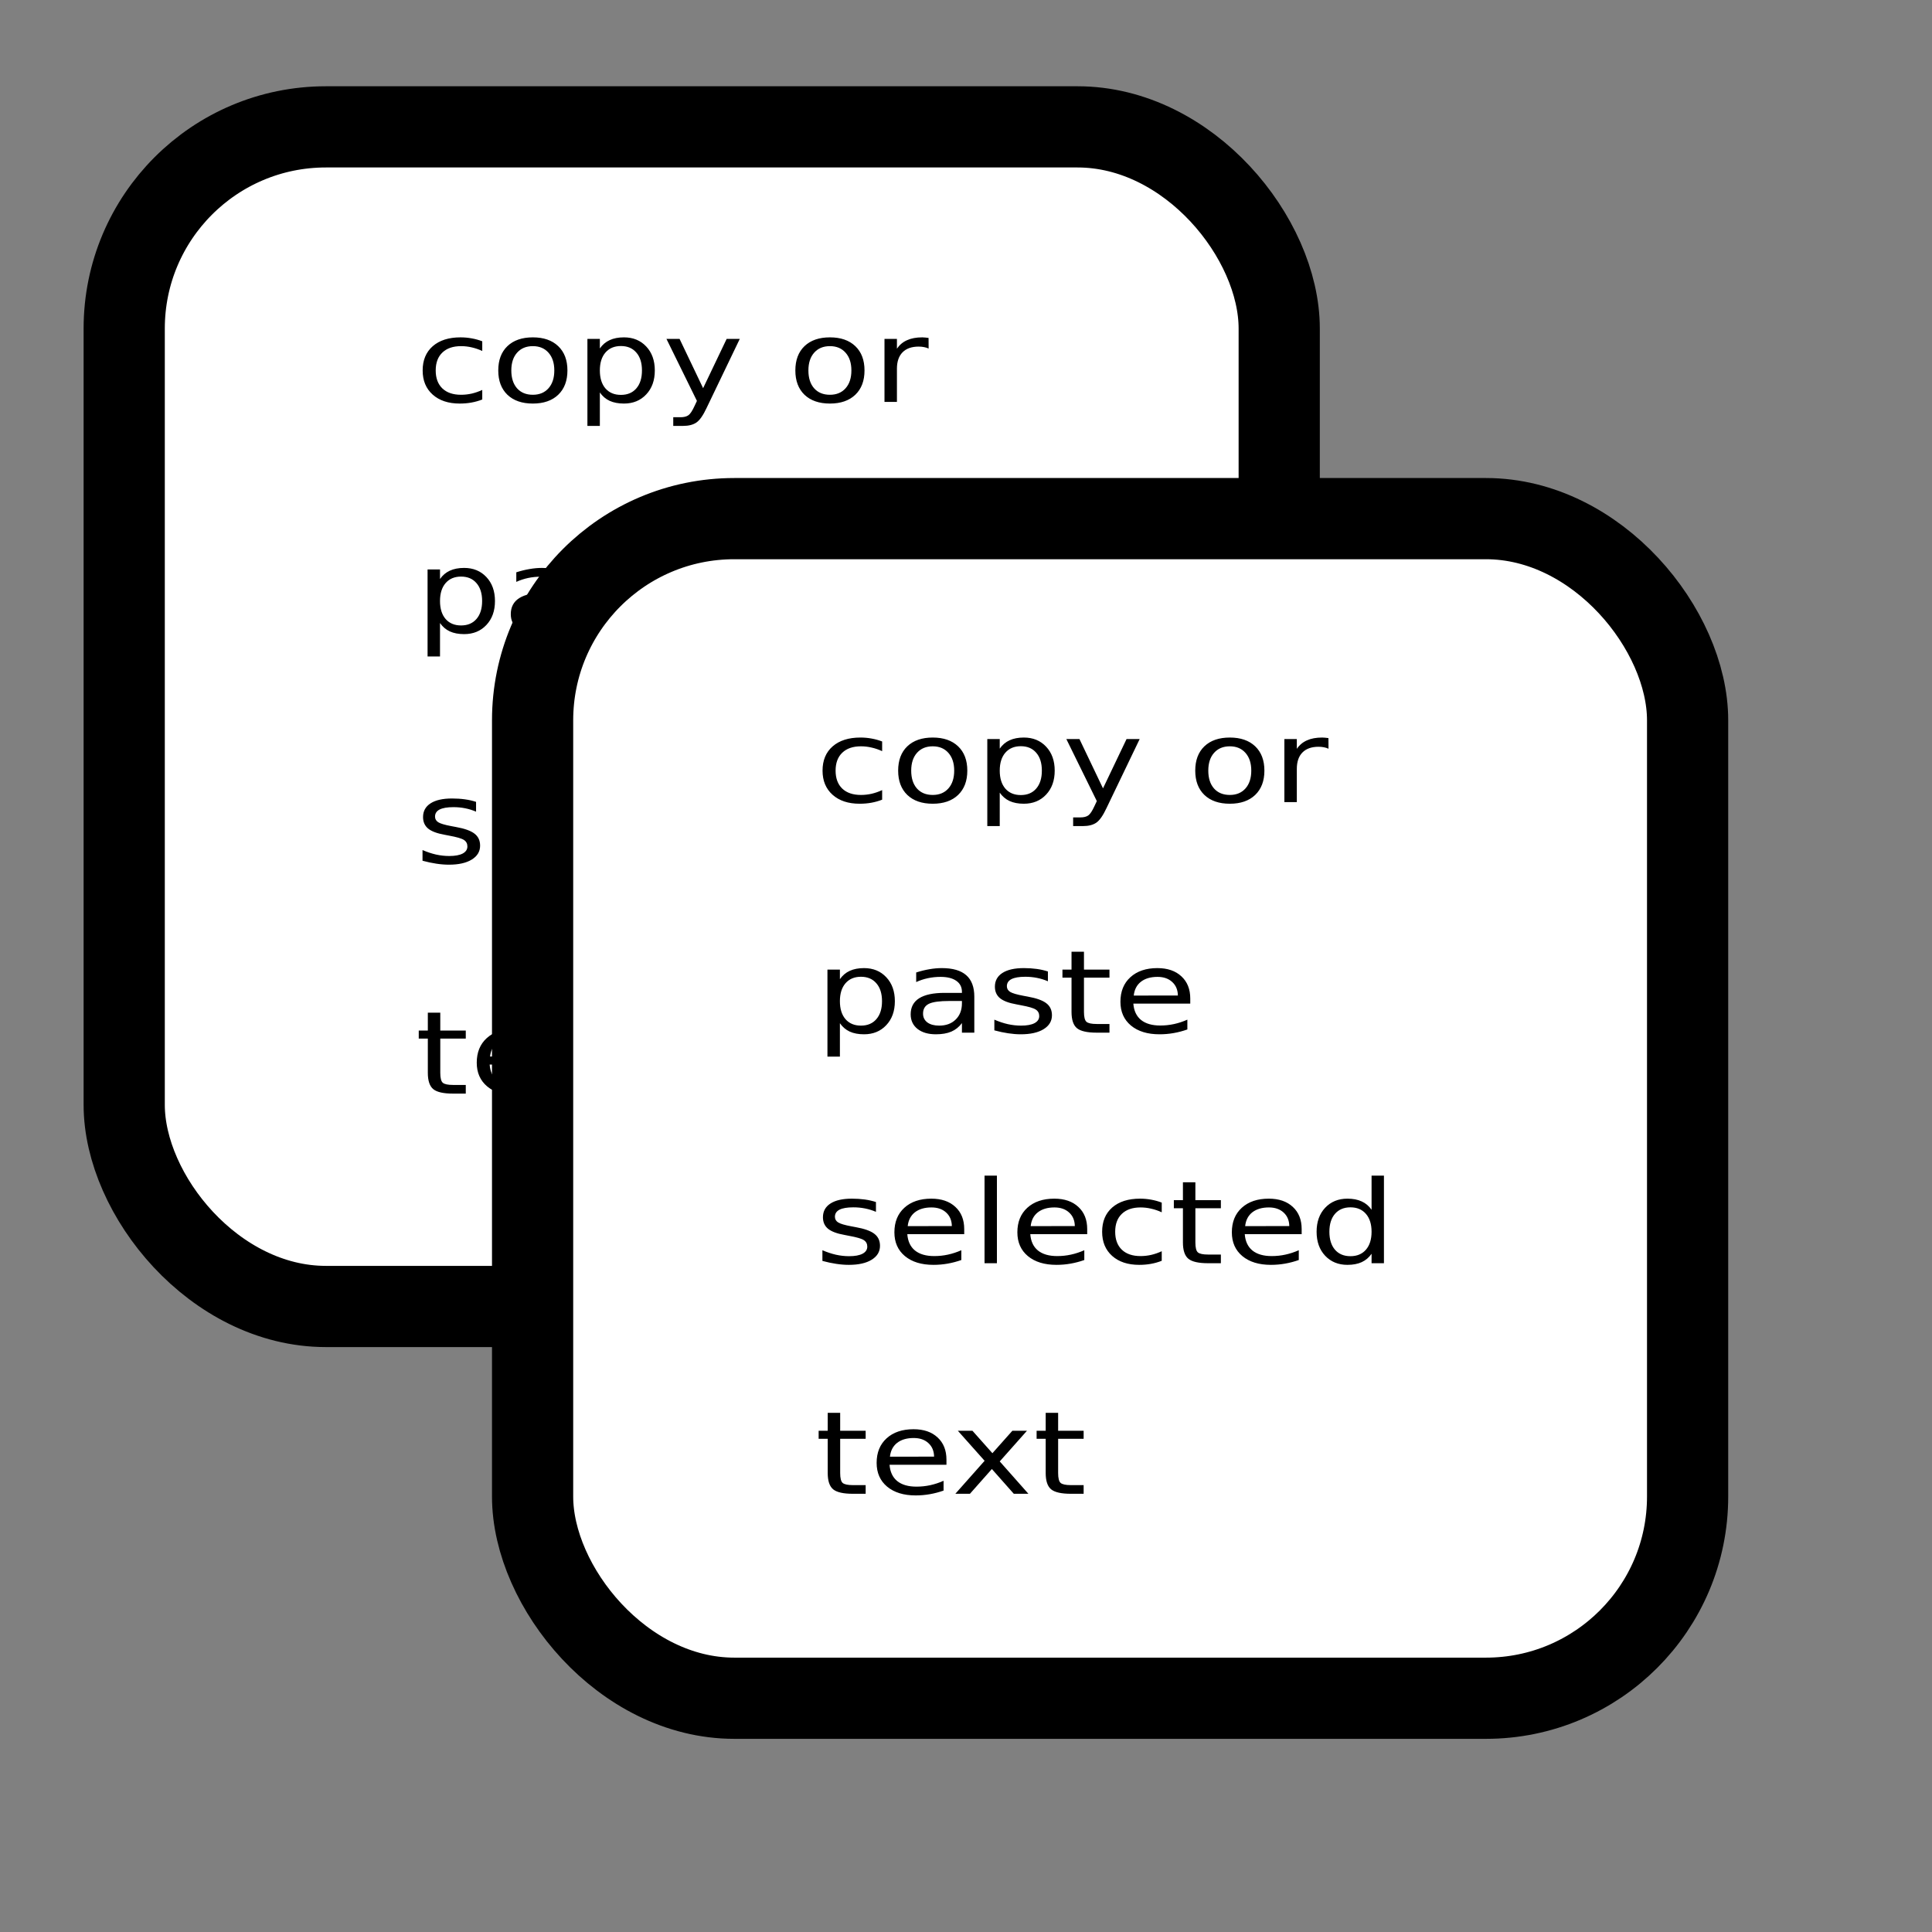 <?xml version="1.0" encoding="UTF-8" standalone="no"?>
<!-- Created with Inkscape (http://www.inkscape.org/) -->
<svg
   xmlns:dc="http://purl.org/dc/elements/1.1/"
   xmlns:cc="http://web.resource.org/cc/"
   xmlns:rdf="http://www.w3.org/1999/02/22-rdf-syntax-ns#"
   xmlns:svg="http://www.w3.org/2000/svg"
   xmlns="http://www.w3.org/2000/svg"
   xmlns:xlink="http://www.w3.org/1999/xlink"
   xmlns:sodipodi="http://inkscape.sourceforge.net/DTD/sodipodi-0.dtd"
   xmlns:inkscape="http://www.inkscape.org/namespaces/inkscape"
   id="svg1"
   sodipodi:version="0.32"
   inkscape:version="0.41"
   width="128pt"
   height="128pt"
   sodipodi:docbase="/home/francois/Rodent/scalable/stock"
   sodipodi:docname="stock_copy.svg">
  <rect width="100%" height="100%" fill="#808080" stroke="none"/>
  <defs
     id="defs3">
    <linearGradient
       id="linearGradient566">
      <stop
         style="stop-color:#ffff00;stop-opacity:1;"
         offset="0"
         id="stop567" />
      <stop
         style="stop-color:#ffd800;stop-opacity:1;"
         offset="0.438"
         id="stop854" />
      <stop
         style="stop-color:#ffb200;stop-opacity:1;"
         offset="1"
         id="stop568" />
    </linearGradient>
    <linearGradient
       id="linearGradient860">
      <stop
         style="stop-color:#ffffff;stop-opacity:1;"
         offset="0"
         id="stop861" />
      <stop
         style="stop-color:#ffea7d;stop-opacity:1;"
         offset="0.25"
         id="stop862" />
      <stop
         style="stop-color:#ffbf00;stop-opacity:1;"
         offset="1"
         id="stop863" />
    </linearGradient>
    <linearGradient
       xlink:href="#linearGradient566"
       id="linearGradient569"
       x1="0.488"
       y1="0.484"
       x2="0.962"
       y2="0.484"
       spreadMethod="reflect" />
    <linearGradient
       xlink:href="#linearGradient566"
       id="linearGradient589"
       x1="0.444"
       y1="0.047"
       x2="0.444"
       y2="0.578"
       spreadMethod="reflect" />
    <linearGradient
       id="linearGradient849">
      <stop
         style="stop-color:#ffc900;stop-opacity:1;"
         offset="0"
         id="stop850" />
      <stop
         style="stop-color:#5d5d5c;stop-opacity:1;"
         offset="1"
         id="stop851" />
    </linearGradient>
    <linearGradient
       id="linearGradient843">
      <stop
         style="stop-color:#ffffff;stop-opacity:1;"
         offset="0"
         id="stop844" />
      <stop
         style="stop-color:#5c5d5c;stop-opacity:1;"
         offset="1"
         id="stop845" />
    </linearGradient>
    <linearGradient
       id="linearGradient838">
      <stop
         style="stop-color:#ffd000;stop-opacity:1;"
         offset="0"
         id="stop839" />
      <stop
         style="stop-color:#5c5d5c;stop-opacity:1;"
         offset="1"
         id="stop840" />
    </linearGradient>
    <linearGradient
       xlink:href="#linearGradient838"
       id="linearGradient841"
       x1="0.353"
       y1="0.351"
       x2="0.48"
       y2="0.05" />
    <linearGradient
       xlink:href="#linearGradient843"
       id="linearGradient842"
       x1="0.802"
       y1="0.158"
       x2="0.438"
       y2="0.725" />
    <linearGradient
       xlink:href="#linearGradient849"
       id="linearGradient847"
       x1="0.534"
       y1="0.505"
       x2="0.332"
       y2="0.243" />
    <radialGradient
       xlink:href="#linearGradient566"
       id="radialGradient853"
       cx="0.325"
       cy="0.33"
       r="0.547"
       fx="0.322"
       fy="0.33" />
    <linearGradient
       xlink:href="#linearGradient828"
       id="linearGradient832" />
    <linearGradient
       xlink:href="#linearGradient828"
       id="linearGradient831"
       x1="40.683"
       y1="60.121"
       x2="39.968"
       y2="31.373"
       gradientTransform="matrix(1.542,0,0,0.561,4.04,6.787)"
       gradientUnits="userSpaceOnUse" />
    <linearGradient
       id="linearGradient828">
      <stop
         style="stop-color:#000;stop-opacity:1;"
         offset="0"
         id="stop829" />
      <stop
         style="stop-color:#fff;stop-opacity:1;"
         offset="1"
         id="stop830" />
    </linearGradient>
    <linearGradient
       y2="31.373"
       x2="39.968"
       y1="60.121"
       x1="40.683"
       gradientTransform="matrix(1.542,0,0,0.561,-158.718,0.791)"
       gradientUnits="userSpaceOnUse"
       id="linearGradient1407"
       xlink:href="#linearGradient828"
       inkscape:collect="always" />
  </defs>
  <sodipodi:namedview
     id="base"
     pagecolor="#ffffff"
     bordercolor="#666666"
     borderopacity="1.0"
     inkscape:pageopacity="0.0"
     inkscape:pageshadow="2"
     inkscape:zoom="2.9625000"
     inkscape:cx="80.000000"
     inkscape:cy="80.000000"
     inkscape:window-width="1242"
     inkscape:window-height="653"
     showgrid="true"
     snaptogrid="true"
     gridspacingx="1mm"
     gridspacingy="1mm"
     inkscape:window-x="15"
     inkscape:window-y="34"
     inkscape:current-layer="svg1" />
  <path
     style="fill:#000000;fill-opacity:0.4;fill-rule:evenodd;stroke:none;stroke-width:2.434;stroke-linecap:round"
     d="M 36.917,51.588 L 91.61,51.42"
     id="path1421" />
  <path
     style="fill:#000000;fill-opacity:0.4;fill-rule:evenodd;stroke:none;stroke-width:2.434;stroke-linecap:round"
     d="M 37.277,90.198 L 72.375,89.969"
     id="path1423" />
  <path
     style="fill:#000000;fill-opacity:0.4;fill-rule:evenodd;stroke:none;stroke-width:2.434;stroke-linecap:round"
     d="M 39.748,53.348 L 89.654,53.168"
     id="path1425" />
  <path
     style="fill:#000000;fill-opacity:0.4;fill-rule:evenodd;stroke:none;stroke-width:2.434;stroke-linecap:round"
     d="M 40.077,94.613 L 72.103,94.368"
     id="path1427" />
  <rect
     style="fill:#ffffff;fill-rule:evenodd;stroke:#000000;stroke-width:7.173"
     id="rect849"
     width="102.03"
     height="104.203"
     ry="17.816"
     x="10.972"
     y="11.207"
     rx="17.816" />
  <path
     style="font-size:10.977;font-style:normal;font-weight:normal;fill:#000000;fill-opacity:1;stroke:none;stroke-width:1pt;stroke-linecap:butt;stroke-linejoin:miter;stroke-opacity:1;font-family:Bitstream Vera Sans"
     d="M 42.601,30.149 L 42.601,31.005 C 42.292,30.862 41.981,30.756 41.668,30.686 C 41.359,30.613 41.046,30.577 40.729,30.577 C 40.02,30.577 39.469,30.766 39.077,31.144 C 38.685,31.518 38.489,32.046 38.489,32.725 C 38.489,33.405 38.685,33.933 39.077,34.311 C 39.469,34.686 40.02,34.873 40.729,34.873 C 41.046,34.873 41.359,34.838 41.668,34.769 C 41.981,34.696 42.292,34.588 42.601,34.446 L 42.601,35.291 C 42.296,35.41 41.979,35.5 41.65,35.559 C 41.325,35.619 40.979,35.649 40.61,35.649 C 39.608,35.649 38.812,35.385 38.221,34.858 C 37.631,34.331 37.336,33.62 37.336,32.725 C 37.336,31.817 37.633,31.102 38.227,30.582 C 38.825,30.062 39.643,29.801 40.682,29.801 C 41.018,29.801 41.347,29.831 41.668,29.891 C 41.989,29.947 42.3,30.033 42.601,30.149 M 47.07,30.577 C 46.484,30.577 46.02,30.769 45.679,31.154 C 45.339,31.535 45.168,32.059 45.168,32.725 C 45.168,33.391 45.337,33.917 45.673,34.301 C 46.014,34.683 46.48,34.873 47.07,34.873 C 47.652,34.873 48.114,34.681 48.455,34.296 C 48.795,33.912 48.966,33.388 48.966,32.725 C 48.966,32.065 48.795,31.543 48.455,31.159 C 48.114,30.771 47.652,30.577 47.07,30.577 M 47.07,29.801 C 48.021,29.801 48.768,30.06 49.31,30.577 C 49.853,31.094 50.125,31.81 50.125,32.725 C 50.125,33.637 49.853,34.353 49.31,34.873 C 48.768,35.39 48.021,35.649 47.07,35.649 C 46.115,35.649 45.366,35.39 44.824,34.873 C 44.285,34.353 44.015,33.637 44.015,32.725 C 44.015,31.81 44.285,31.094 44.824,30.577 C 45.366,30.06 46.115,29.801 47.07,29.801 M 52.989,34.669 L 52.989,37.623 L 51.89,37.623 L 51.89,29.936 L 52.989,29.936 L 52.989,30.781 C 53.219,30.449 53.508,30.204 53.857,30.045 C 54.209,29.883 54.629,29.801 55.117,29.801 C 55.925,29.801 56.58,30.07 57.084,30.607 C 57.591,31.144 57.844,31.85 57.844,32.725 C 57.844,33.6 57.591,34.306 57.084,34.843 C 56.58,35.38 55.925,35.649 55.117,35.649 C 54.629,35.649 54.209,35.569 53.857,35.41 C 53.508,35.248 53.219,35.001 52.989,34.669 M 56.709,32.725 C 56.709,32.052 56.543,31.525 56.21,31.144 C 55.881,30.759 55.428,30.567 54.849,30.567 C 54.271,30.567 53.815,30.759 53.482,31.144 C 53.153,31.525 52.989,32.052 52.989,32.725 C 52.989,33.398 53.153,33.927 53.482,34.311 C 53.815,34.693 54.271,34.883 54.849,34.883 C 55.428,34.883 55.881,34.693 56.21,34.311 C 56.543,33.927 56.709,33.398 56.709,32.725 M 62.426,36.022 C 62.117,36.685 61.816,37.117 61.523,37.32 C 61.23,37.522 60.837,37.623 60.346,37.623 L 59.473,37.623 L 59.473,36.857 L 60.114,36.857 C 60.416,36.857 60.649,36.798 60.816,36.678 C 60.982,36.559 61.166,36.277 61.368,35.833 L 61.564,35.415 L 58.872,29.936 L 60.031,29.936 L 62.111,34.291 L 64.191,29.936 L 65.35,29.936 L 62.426,36.022 M 73.313,30.577 C 72.727,30.577 72.263,30.769 71.923,31.154 C 71.582,31.535 71.412,32.059 71.412,32.725 C 71.412,33.391 71.58,33.917 71.917,34.301 C 72.258,34.683 72.723,34.873 73.313,34.873 C 73.896,34.873 74.357,34.681 74.698,34.296 C 75.039,33.912 75.209,33.388 75.209,32.725 C 75.209,32.065 75.039,31.543 74.698,31.159 C 74.357,30.771 73.896,30.577 73.313,30.577 M 73.313,29.801 C 74.264,29.801 75.011,30.06 75.554,30.577 C 76.097,31.094 76.368,31.81 76.368,32.725 C 76.368,33.637 76.097,34.353 75.554,34.873 C 75.011,35.39 74.264,35.649 73.313,35.649 C 72.359,35.649 71.61,35.39 71.067,34.873 C 70.528,34.353 70.259,33.637 70.259,32.725 C 70.259,31.81 70.528,31.094 71.067,30.577 C 71.61,30.06 72.359,29.801 73.313,29.801 M 82.031,30.791 C 81.909,30.731 81.774,30.688 81.627,30.662 C 81.485,30.632 81.326,30.617 81.152,30.617 C 80.534,30.617 80.058,30.786 79.726,31.124 C 79.397,31.459 79.232,31.941 79.232,32.571 L 79.232,35.505 L 78.133,35.505 L 78.133,29.936 L 79.232,29.936 L 79.232,30.801 C 79.462,30.463 79.761,30.212 80.13,30.05 C 80.498,29.884 80.946,29.801 81.473,29.801 C 81.548,29.801 81.631,29.806 81.722,29.816 C 81.814,29.823 81.915,29.834 82.026,29.851 L 82.031,30.791 M 38.869,55.036 L 38.869,57.99 L 37.77,57.99 L 37.77,50.303 L 38.869,50.303 L 38.869,51.148 C 39.099,50.817 39.388,50.571 39.737,50.412 C 40.089,50.25 40.509,50.168 40.996,50.168 C 41.805,50.168 42.46,50.437 42.964,50.974 C 43.471,51.511 43.724,52.217 43.724,53.092 C 43.724,53.967 43.471,54.673 42.964,55.21 C 42.46,55.748 41.805,56.016 40.996,56.016 C 40.509,56.016 40.089,55.936 39.737,55.777 C 39.388,55.615 39.099,55.368 38.869,55.036 M 42.589,53.092 C 42.589,52.419 42.423,51.892 42.09,51.511 C 41.761,51.126 41.307,50.934 40.729,50.934 C 40.151,50.934 39.695,51.126 39.362,51.511 C 39.033,51.892 38.869,52.419 38.869,53.092 C 38.869,53.765 39.033,54.294 39.362,54.678 C 39.695,55.06 40.151,55.25 40.729,55.25 C 41.307,55.25 41.761,55.06 42.09,54.678 C 42.423,54.294 42.589,53.765 42.589,53.092 M 48.562,53.072 C 47.678,53.072 47.066,53.157 46.725,53.326 C 46.385,53.495 46.214,53.783 46.214,54.191 C 46.214,54.516 46.341,54.775 46.595,54.967 C 46.852,55.156 47.201,55.25 47.641,55.25 C 48.247,55.25 48.732,55.071 49.096,54.713 C 49.465,54.352 49.649,53.873 49.649,53.276 L 49.649,53.072 L 48.562,53.072 M 50.743,52.694 L 50.743,55.872 L 49.649,55.872 L 49.649,55.027 C 49.4,55.365 49.089,55.615 48.716,55.777 C 48.344,55.936 47.888,56.016 47.349,56.016 C 46.668,56.016 46.125,55.857 45.721,55.539 C 45.321,55.217 45.121,54.788 45.121,54.251 C 45.121,53.624 45.37,53.152 45.87,52.834 C 46.373,52.515 47.122,52.356 48.116,52.356 L 49.649,52.356 L 49.649,52.267 C 49.649,51.846 49.483,51.521 49.15,51.292 C 48.821,51.06 48.358,50.944 47.759,50.944 C 47.379,50.944 47.009,50.982 46.648,51.058 C 46.288,51.135 45.941,51.249 45.608,51.402 L 45.608,50.556 C 46.008,50.427 46.396,50.331 46.773,50.268 C 47.149,50.202 47.516,50.168 47.872,50.168 C 48.835,50.168 49.554,50.377 50.03,50.795 C 50.505,51.213 50.743,51.846 50.743,52.694 M 57.244,50.467 L 57.244,51.332 C 56.935,51.199 56.614,51.1 56.281,51.034 C 55.949,50.967 55.604,50.934 55.247,50.934 C 54.705,50.934 54.296,51.004 54.023,51.143 C 53.754,51.282 53.619,51.491 53.619,51.77 C 53.619,51.982 53.716,52.149 53.91,52.272 C 54.104,52.391 54.495,52.505 55.081,52.615 L 55.455,52.684 C 56.232,52.824 56.783,53.021 57.107,53.276 C 57.436,53.528 57.601,53.881 57.601,54.335 C 57.601,54.852 57.355,55.262 56.864,55.564 C 56.376,55.865 55.705,56.016 54.849,56.016 C 54.493,56.016 54.12,55.986 53.732,55.927 C 53.348,55.87 52.941,55.784 52.514,55.668 L 52.514,54.723 C 52.918,54.899 53.316,55.031 53.708,55.121 C 54.1,55.207 54.489,55.25 54.873,55.25 C 55.388,55.25 55.784,55.177 56.061,55.031 C 56.339,54.882 56.477,54.673 56.477,54.405 C 56.477,54.156 56.376,53.966 56.174,53.833 C 55.976,53.701 55.538,53.573 54.861,53.45 L 54.481,53.376 C 53.803,53.256 53.314,53.074 53.013,52.829 C 52.712,52.58 52.561,52.24 52.561,51.809 C 52.561,51.286 52.783,50.881 53.227,50.596 C 53.67,50.311 54.3,50.168 55.117,50.168 C 55.521,50.168 55.901,50.193 56.258,50.243 C 56.614,50.293 56.943,50.367 57.244,50.467 M 60.429,48.721 L 60.429,50.303 L 62.682,50.303 L 62.682,51.014 L 60.429,51.014 L 60.429,54.037 C 60.429,54.491 60.503,54.783 60.649,54.912 C 60.8,55.041 61.103,55.106 61.559,55.106 L 62.682,55.106 L 62.682,55.872 L 61.559,55.872 C 60.715,55.872 60.132,55.741 59.811,55.479 C 59.49,55.214 59.33,54.733 59.33,54.037 L 59.33,51.014 L 58.528,51.014 L 58.528,50.303 L 59.33,50.303 L 59.33,48.721 L 60.429,48.721 M 69.819,52.859 L 69.819,53.306 L 64.791,53.306 C 64.839,53.936 65.065,54.417 65.469,54.748 C 65.877,55.076 66.444,55.24 67.169,55.24 C 67.588,55.24 67.995,55.197 68.387,55.111 C 68.783,55.025 69.175,54.896 69.563,54.723 L 69.563,55.588 C 69.171,55.728 68.769,55.834 68.357,55.907 C 67.945,55.98 67.527,56.016 67.103,56.016 C 66.041,56.016 65.199,55.757 64.577,55.24 C 63.959,54.723 63.65,54.024 63.65,53.142 C 63.65,52.23 63.944,51.508 64.53,50.974 C 65.12,50.437 65.915,50.168 66.913,50.168 C 67.808,50.168 68.516,50.41 69.035,50.894 C 69.558,51.375 69.819,52.03 69.819,52.859 M 68.726,52.59 C 68.718,52.089 68.549,51.69 68.22,51.392 C 67.896,51.093 67.464,50.944 66.925,50.944 C 66.315,50.944 65.825,51.088 65.457,51.377 C 65.093,51.665 64.883,52.071 64.827,52.595 L 68.726,52.59 M 42.054,70.834 L 42.054,71.699 C 41.745,71.567 41.424,71.467 41.092,71.401 C 40.759,71.334 40.414,71.301 40.058,71.301 C 39.515,71.301 39.107,71.371 38.833,71.51 C 38.564,71.649 38.429,71.858 38.429,72.137 C 38.429,72.349 38.526,72.516 38.72,72.639 C 38.915,72.758 39.305,72.873 39.891,72.982 L 40.266,73.052 C 41.042,73.191 41.593,73.388 41.918,73.643 C 42.246,73.895 42.411,74.248 42.411,74.702 C 42.411,75.22 42.165,75.629 41.674,75.931 C 41.187,76.232 40.515,76.383 39.659,76.383 C 39.303,76.383 38.93,76.353 38.542,76.294 C 38.158,76.237 37.752,76.151 37.324,76.035 L 37.324,75.09 C 37.728,75.266 38.126,75.399 38.518,75.488 C 38.911,75.574 39.299,75.617 39.683,75.617 C 40.198,75.617 40.594,75.544 40.872,75.399 C 41.149,75.249 41.288,75.041 41.288,74.772 C 41.288,74.523 41.187,74.333 40.985,74.2 C 40.786,74.068 40.349,73.94 39.671,73.817 L 39.291,73.743 C 38.613,73.623 38.124,73.441 37.823,73.196 C 37.522,72.947 37.371,72.607 37.371,72.176 C 37.371,71.653 37.593,71.248 38.037,70.963 C 38.481,70.678 39.111,70.536 39.927,70.536 C 40.331,70.536 40.711,70.56 41.068,70.61 C 41.424,70.66 41.753,70.734 42.054,70.834 M 49.851,73.226 L 49.851,73.673 L 44.824,73.673 C 44.871,74.303 45.097,74.784 45.501,75.115 C 45.909,75.443 46.476,75.607 47.201,75.607 C 47.621,75.607 48.027,75.564 48.419,75.478 C 48.815,75.392 49.207,75.263 49.596,75.09 L 49.596,75.956 C 49.203,76.095 48.801,76.201 48.389,76.274 C 47.977,76.347 47.559,76.383 47.135,76.383 C 46.074,76.383 45.232,76.125 44.61,75.607 C 43.992,75.09 43.683,74.391 43.683,73.509 C 43.683,72.597 43.976,71.875 44.562,71.341 C 45.152,70.804 45.947,70.536 46.945,70.536 C 47.841,70.536 48.548,70.778 49.067,71.262 C 49.59,71.742 49.851,72.397 49.851,73.226 M 48.758,72.957 C 48.75,72.457 48.581,72.057 48.253,71.759 C 47.928,71.46 47.496,71.311 46.957,71.311 C 46.347,71.311 45.858,71.455 45.489,71.744 C 45.125,72.032 44.915,72.438 44.859,72.962 L 48.758,72.957 M 51.646,68.502 L 52.739,68.502 L 52.739,76.239 L 51.646,76.239 L 51.646,68.502 M 60.715,73.226 L 60.715,73.673 L 55.687,73.673 C 55.735,74.303 55.96,74.784 56.365,75.115 C 56.773,75.443 57.339,75.607 58.064,75.607 C 58.484,75.607 58.89,75.564 59.282,75.478 C 59.679,75.392 60.071,75.263 60.459,75.09 L 60.459,75.956 C 60.067,76.095 59.665,76.201 59.253,76.274 C 58.841,76.347 58.423,76.383 57.999,76.383 C 56.937,76.383 56.095,76.125 55.473,75.607 C 54.855,75.09 54.546,74.391 54.546,73.509 C 54.546,72.597 54.839,71.875 55.426,71.341 C 56.016,70.804 56.81,70.536 57.809,70.536 C 58.704,70.536 59.411,70.778 59.93,71.262 C 60.453,71.742 60.715,72.397 60.715,73.226 M 59.621,72.957 C 59.613,72.457 59.445,72.057 59.116,71.759 C 58.791,71.46 58.359,71.311 57.821,71.311 C 57.21,71.311 56.721,71.455 56.353,71.744 C 55.988,72.032 55.778,72.438 55.723,72.962 L 59.621,72.957 M 67.299,70.884 L 67.299,71.739 C 66.99,71.596 66.679,71.49 66.366,71.421 C 66.057,71.348 65.744,71.311 65.427,71.311 C 64.718,71.311 64.167,71.5 63.775,71.878 C 63.383,72.253 63.187,72.78 63.187,73.459 C 63.187,74.139 63.383,74.668 63.775,75.046 C 64.167,75.42 64.718,75.607 65.427,75.607 C 65.744,75.607 66.057,75.573 66.366,75.503 C 66.679,75.43 66.99,75.322 67.299,75.18 L 67.299,76.025 C 66.994,76.144 66.677,76.234 66.348,76.294 C 66.024,76.353 65.677,76.383 65.308,76.383 C 64.306,76.383 63.51,76.12 62.919,75.593 C 62.329,75.065 62.034,74.354 62.034,73.459 C 62.034,72.551 62.331,71.837 62.925,71.316 C 63.524,70.796 64.342,70.536 65.38,70.536 C 65.717,70.536 66.045,70.565 66.366,70.625 C 66.687,70.681 66.998,70.768 67.299,70.884 M 70.271,69.089 L 70.271,70.67 L 72.523,70.67 L 72.523,71.381 L 70.271,71.381 L 70.271,74.404 C 70.271,74.858 70.344,75.15 70.491,75.279 C 70.641,75.409 70.944,75.473 71.4,75.473 L 72.523,75.473 L 72.523,76.239 L 71.4,76.239 C 70.556,76.239 69.974,76.108 69.653,75.846 C 69.332,75.581 69.171,75.1 69.171,74.404 L 69.171,71.381 L 68.369,71.381 L 68.369,70.67 L 69.171,70.67 L 69.171,69.089 L 70.271,69.089 M 79.66,73.226 L 79.66,73.673 L 74.633,73.673 C 74.68,74.303 74.906,74.784 75.31,75.115 C 75.718,75.443 76.285,75.607 77.01,75.607 C 77.43,75.607 77.836,75.564 78.228,75.478 C 78.624,75.392 79.016,75.263 79.405,75.09 L 79.405,75.956 C 79.013,76.095 78.61,76.201 78.198,76.274 C 77.786,76.347 77.368,76.383 76.944,76.383 C 75.883,76.383 75.041,76.125 74.419,75.607 C 73.801,75.09 73.492,74.391 73.492,73.509 C 73.492,72.597 73.785,71.875 74.371,71.341 C 74.962,70.804 75.756,70.536 76.754,70.536 C 77.65,70.536 78.357,70.778 78.876,71.262 C 79.399,71.742 79.66,72.397 79.66,73.226 M 78.567,72.957 C 78.559,72.457 78.391,72.057 78.062,71.759 C 77.737,71.46 77.305,71.311 76.766,71.311 C 76.156,71.311 75.667,71.455 75.298,71.744 C 74.934,72.032 74.724,72.438 74.668,72.962 L 78.567,72.957 M 85.835,71.515 L 85.835,68.502 L 86.928,68.502 L 86.928,76.239 L 85.835,76.239 L 85.835,75.404 C 85.605,75.735 85.314,75.982 84.961,76.144 C 84.613,76.304 84.193,76.383 83.701,76.383 C 82.897,76.383 82.241,76.115 81.734,75.578 C 81.231,75.041 80.98,74.335 80.98,73.459 C 80.98,72.584 81.231,71.878 81.734,71.341 C 82.241,70.804 82.897,70.536 83.701,70.536 C 84.193,70.536 84.613,70.617 84.961,70.779 C 85.314,70.938 85.605,71.184 85.835,71.515 M 82.109,73.459 C 82.109,74.132 82.273,74.661 82.602,75.046 C 82.935,75.427 83.39,75.617 83.969,75.617 C 84.547,75.617 85.003,75.427 85.336,75.046 C 85.668,74.661 85.835,74.132 85.835,73.459 C 85.835,72.786 85.668,72.259 85.336,71.878 C 85.003,71.494 84.547,71.301 83.969,71.301 C 83.39,71.301 82.935,71.494 82.602,71.878 C 82.273,72.259 82.109,72.786 82.109,73.459 M 38.893,89.456 L 38.893,91.037 L 41.145,91.037 L 41.145,91.748 L 38.893,91.748 L 38.893,94.771 C 38.893,95.225 38.966,95.517 39.113,95.646 C 39.263,95.776 39.566,95.84 40.022,95.84 L 41.145,95.84 L 41.145,96.606 L 40.022,96.606 C 39.178,96.606 38.596,96.475 38.275,96.213 C 37.954,95.948 37.793,95.467 37.793,94.771 L 37.793,91.748 L 36.991,91.748 L 36.991,91.037 L 37.793,91.037 L 37.793,89.456 L 38.893,89.456 M 48.282,93.593 L 48.282,94.04 L 43.255,94.04 C 43.302,94.67 43.528,95.151 43.932,95.482 C 44.34,95.811 44.907,95.975 45.632,95.975 C 46.052,95.975 46.458,95.931 46.85,95.845 C 47.246,95.759 47.639,95.63 48.027,95.457 L 48.027,96.323 C 47.635,96.462 47.232,96.568 46.82,96.641 C 46.408,96.714 45.99,96.75 45.566,96.75 C 44.505,96.75 43.663,96.492 43.041,95.975 C 42.423,95.457 42.114,94.758 42.114,93.876 C 42.114,92.965 42.407,92.242 42.993,91.708 C 43.584,91.171 44.378,90.903 45.376,90.903 C 46.272,90.903 46.979,91.145 47.498,91.629 C 48.021,92.109 48.282,92.764 48.282,93.593 M 47.189,93.324 C 47.181,92.824 47.013,92.424 46.684,92.126 C 46.359,91.828 45.927,91.678 45.388,91.678 C 44.778,91.678 44.289,91.823 43.92,92.111 C 43.556,92.399 43.346,92.805 43.29,93.329 L 47.189,93.324 M 55.396,91.037 L 52.989,93.747 L 55.521,96.606 L 54.231,96.606 L 52.294,94.418 L 50.356,96.606 L 49.067,96.606 L 51.652,93.692 L 49.287,91.037 L 50.576,91.037 L 52.341,93.021 L 54.106,91.037 L 55.396,91.037 M 58.147,89.456 L 58.147,91.037 L 60.4,91.037 L 60.4,91.748 L 58.147,91.748 L 58.147,94.771 C 58.147,95.225 58.221,95.517 58.367,95.646 C 58.518,95.776 58.821,95.84 59.277,95.84 L 60.4,95.84 L 60.4,96.606 L 59.277,96.606 C 58.433,96.606 57.85,96.475 57.529,96.213 C 57.208,95.948 57.048,95.467 57.048,94.771 L 57.048,91.748 L 56.246,91.748 L 56.246,91.037 L 57.048,91.037 L 57.048,89.456 L 58.147,89.456"
     id="path1429" />
  <path
     style="fill:#000000;fill-opacity:0.4;fill-rule:evenodd;stroke:none;stroke-width:2.434;stroke-linecap:round"
     d="M 33.293,52.57 L 83.949,52.382"
     id="path860" />
  <path
     style="fill:#000000;fill-opacity:0.4;fill-rule:evenodd;stroke:none;stroke-width:2.434;stroke-linecap:round"
     d="M 33.46,63.259 L 92.857,63.155"
     id="path861" />
  <path
     style="fill:#000000;fill-opacity:0.4;fill-rule:evenodd;stroke:none;stroke-width:2.434;stroke-linecap:round"
     d="M 33.293,73.948 L 66.134,73.928"
     id="path862" />
  <path
     style="fill:#000000;fill-opacity:0.4;fill-rule:evenodd;stroke:none;stroke-width:2.434;stroke-linecap:round"
     d="M 33.46,84.839 L 92.857,84.701"
     id="path863" />
  <path
     style="fill:#000000;fill-opacity:0.4;fill-rule:evenodd;stroke:none;stroke-width:2.434;stroke-linecap:round"
     d="M 33.626,95.73 L 66.134,95.473"
     id="path864" />
  <path
     style="fill:#000000;fill-opacity:0.4;fill-rule:evenodd;stroke:none;stroke-width:2.434;stroke-linecap:round"
     d="M 34.354,96.852 L 93.584,96.881"
     id="path865" />
  <rect
     style="fill:#ffffff;fill-rule:evenodd;stroke:#000000;stroke-width:7.173"
     id="rect862"
     width="102.03"
     height="104.203"
     ry="17.816"
     x="47.048"
     y="45.814"
     rx="17.816" />
  <path
     style="fill:#000000;fill-opacity:0.4;fill-rule:evenodd;stroke:none;stroke-width:2.434;stroke-linecap:round"
     d="M 69.369,87.177 L 120.025,86.989"
     id="path866" />
  <path
     style="fill:#000000;fill-opacity:0.4;fill-rule:evenodd;stroke:none;stroke-width:2.434;stroke-linecap:round"
     d="M 69.535,97.866 L 128.932,97.761"
     id="path867" />
  <path
     style="fill:#000000;fill-opacity:0.4;fill-rule:evenodd;stroke:none;stroke-width:2.434;stroke-linecap:round"
     d="M 69.369,108.555 L 102.21,108.534"
     id="path868" />
  <path
     style="fill:#000000;fill-opacity:0.4;fill-rule:evenodd;stroke:none;stroke-width:2.434;stroke-linecap:round"
     d="M 69.535,119.445 L 128.932,119.307"
     id="path869" />
  <path
     style="fill:#000000;fill-opacity:0.4;fill-rule:evenodd;stroke:none;stroke-width:2.434;stroke-linecap:round"
     d="M 69.702,130.336 L 102.21,130.08"
     id="path870" />
  <path
     style="fill:#000000;fill-opacity:0.4;fill-rule:evenodd;stroke:none;stroke-width:2.434;stroke-linecap:round"
     d="M 70.43,131.459 L 129.66,131.488"
     id="path871" />
  <path
     style="fill:#000000;fill-opacity:0.4;fill-rule:evenodd;stroke:none;stroke-width:2.434;stroke-linecap:round"
     d="M 72.242,86.938 L 126.934,86.77"
     id="path1381" />
  <path
     style="fill:#000000;fill-opacity:0.4;fill-rule:evenodd;stroke:none;stroke-width:2.434;stroke-linecap:round"
     d="M 72.602,125.549 L 107.7,125.319"
     id="path1385" />
  <path
     style="fill:#000000;fill-opacity:0.4;fill-rule:evenodd;stroke:none;stroke-width:2.434;stroke-linecap:round"
     d="M 75.073,88.699 L 124.979,88.519"
     id="path895" />
  <path
     style="fill:#000000;fill-opacity:0.4;fill-rule:evenodd;stroke:none;stroke-width:2.434;stroke-linecap:round"
     d="M 75.402,129.964 L 107.427,129.718"
     id="path899" />
  <path
     style="font-size:10.977;font-style:normal;font-weight:normal;fill:#000000;fill-opacity:1;stroke:none;stroke-width:1pt;stroke-linecap:butt;stroke-linejoin:miter;stroke-opacity:1;font-family:Bitstream Vera Sans"
     d="M 77.926,65.5 L 77.926,66.355 C 77.617,66.212 77.306,66.106 76.993,66.037 C 76.684,65.964 76.371,65.927 76.054,65.927 C 75.345,65.927 74.794,66.116 74.402,66.494 C 74.01,66.869 73.814,67.396 73.814,68.075 C 73.814,68.755 74.01,69.284 74.402,69.662 C 74.794,70.036 75.345,70.223 76.054,70.223 C 76.371,70.223 76.684,70.189 76.993,70.119 C 77.306,70.046 77.617,69.938 77.926,69.796 L 77.926,70.641 C 77.621,70.76 77.304,70.85 76.975,70.91 C 76.65,70.969 76.304,70.999 75.935,70.999 C 74.933,70.999 74.136,70.736 73.546,70.208 C 72.956,69.681 72.661,68.97 72.661,68.075 C 72.661,67.167 72.958,66.453 73.552,65.932 C 74.15,65.412 74.968,65.152 76.006,65.152 C 76.343,65.152 76.672,65.181 76.993,65.241 C 77.314,65.297 77.625,65.384 77.926,65.5 M 82.395,65.927 C 81.809,65.927 81.345,66.119 81.004,66.504 C 80.664,66.885 80.493,67.409 80.493,68.075 C 80.493,68.742 80.662,69.267 80.998,69.652 C 81.339,70.033 81.805,70.223 82.395,70.223 C 82.977,70.223 83.439,70.031 83.78,69.647 C 84.12,69.262 84.291,68.738 84.291,68.075 C 84.291,67.416 84.12,66.894 83.78,66.509 C 83.439,66.121 82.977,65.927 82.395,65.927 M 82.395,65.152 C 83.346,65.152 84.093,65.41 84.635,65.927 C 85.178,66.444 85.449,67.16 85.449,68.075 C 85.449,68.987 85.178,69.703 84.635,70.223 C 84.093,70.741 83.346,70.999 82.395,70.999 C 81.44,70.999 80.691,70.741 80.149,70.223 C 79.61,69.703 79.34,68.987 79.34,68.075 C 79.34,67.16 79.61,66.444 80.149,65.927 C 80.691,65.41 81.44,65.152 82.395,65.152 M 88.314,70.02 L 88.314,72.973 L 87.215,72.973 L 87.215,65.286 L 88.314,65.286 L 88.314,66.131 C 88.544,65.8 88.833,65.554 89.182,65.395 C 89.534,65.233 89.954,65.152 90.441,65.152 C 91.25,65.152 91.905,65.42 92.409,65.957 C 92.916,66.494 93.169,67.2 93.169,68.075 C 93.169,68.95 92.916,69.657 92.409,70.194 C 91.905,70.731 91.25,70.999 90.441,70.999 C 89.954,70.999 89.534,70.92 89.182,70.76 C 88.833,70.598 88.544,70.351 88.314,70.02 M 92.034,68.075 C 92.034,67.402 91.868,66.875 91.535,66.494 C 91.206,66.11 90.752,65.917 90.174,65.917 C 89.596,65.917 89.14,66.11 88.807,66.494 C 88.478,66.875 88.314,67.402 88.314,68.075 C 88.314,68.748 88.478,69.277 88.807,69.662 C 89.14,70.043 89.596,70.233 90.174,70.233 C 90.752,70.233 91.206,70.043 91.535,69.662 C 91.868,69.277 92.034,68.748 92.034,68.075 M 97.751,71.372 C 97.442,72.035 97.141,72.468 96.848,72.67 C 96.555,72.872 96.162,72.973 95.671,72.973 L 94.798,72.973 L 94.798,72.207 L 95.439,72.207 C 95.74,72.207 95.974,72.148 96.141,72.028 C 96.307,71.909 96.491,71.627 96.693,71.183 L 96.889,70.765 L 94.197,65.286 L 95.356,65.286 L 97.436,69.642 L 99.516,65.286 L 100.675,65.286 L 97.751,71.372 M 108.638,65.927 C 108.052,65.927 107.588,66.119 107.248,66.504 C 106.907,66.885 106.737,67.409 106.737,68.075 C 106.737,68.742 106.905,69.267 107.242,69.652 C 107.582,70.033 108.048,70.223 108.638,70.223 C 109.221,70.223 109.682,70.031 110.023,69.647 C 110.364,69.262 110.534,68.738 110.534,68.075 C 110.534,67.416 110.364,66.894 110.023,66.509 C 109.682,66.121 109.221,65.927 108.638,65.927 M 108.638,65.152 C 109.589,65.152 110.336,65.41 110.879,65.927 C 111.421,66.444 111.693,67.16 111.693,68.075 C 111.693,68.987 111.421,69.703 110.879,70.223 C 110.336,70.741 109.589,70.999 108.638,70.999 C 107.683,70.999 106.935,70.741 106.392,70.223 C 105.853,69.703 105.584,68.987 105.584,68.075 C 105.584,67.16 105.853,66.444 106.392,65.927 C 106.935,65.41 107.683,65.152 108.638,65.152 M 117.356,66.141 C 117.234,66.081 117.099,66.038 116.952,66.012 C 116.81,65.982 116.651,65.967 116.477,65.967 C 115.859,65.967 115.383,66.136 115.051,66.474 C 114.722,66.809 114.557,67.291 114.557,67.921 L 114.557,70.855 L 113.458,70.855 L 113.458,65.286 L 114.557,65.286 L 114.557,66.151 C 114.787,65.813 115.086,65.563 115.455,65.4 C 115.823,65.234 116.271,65.152 116.798,65.152 C 116.873,65.152 116.956,65.156 117.047,65.166 C 117.138,65.173 117.239,65.185 117.35,65.201 L 117.356,66.141 M 74.194,90.387 L 74.194,93.34 L 73.094,93.34 L 73.094,85.653 L 74.194,85.653 L 74.194,86.498 C 74.424,86.167 74.713,85.921 75.061,85.762 C 75.414,85.6 75.834,85.519 76.321,85.519 C 77.13,85.519 77.785,85.787 78.288,86.324 C 78.796,86.861 79.049,87.567 79.049,88.442 C 79.049,89.318 78.796,90.024 78.288,90.561 C 77.785,91.098 77.13,91.366 76.321,91.366 C 75.834,91.366 75.414,91.287 75.061,91.128 C 74.713,90.965 74.424,90.718 74.194,90.387 M 77.914,88.442 C 77.914,87.77 77.748,87.242 77.415,86.861 C 77.086,86.477 76.632,86.284 76.054,86.284 C 75.476,86.284 75.02,86.477 74.687,86.861 C 74.358,87.242 74.194,87.77 74.194,88.442 C 74.194,89.115 74.358,89.644 74.687,90.029 C 75.02,90.41 75.476,90.6 76.054,90.6 C 76.632,90.6 77.086,90.41 77.415,90.029 C 77.748,89.644 77.914,89.115 77.914,88.442 M 83.887,88.423 C 83.003,88.423 82.391,88.507 82.05,88.676 C 81.709,88.845 81.539,89.134 81.539,89.541 C 81.539,89.866 81.666,90.125 81.919,90.317 C 82.177,90.506 82.526,90.6 82.965,90.6 C 83.572,90.6 84.057,90.421 84.421,90.063 C 84.79,89.702 84.974,89.223 84.974,88.626 L 84.974,88.423 L 83.887,88.423 M 86.068,88.045 L 86.068,91.222 L 84.974,91.222 L 84.974,90.377 C 84.724,90.715 84.413,90.965 84.041,91.128 C 83.669,91.287 83.213,91.366 82.674,91.366 C 81.993,91.366 81.45,91.207 81.046,90.889 C 80.646,90.567 80.446,90.138 80.446,89.601 C 80.446,88.974 80.695,88.502 81.194,88.184 C 81.698,87.866 82.446,87.707 83.441,87.707 L 84.974,87.707 L 84.974,87.617 C 84.974,87.196 84.808,86.871 84.475,86.642 C 84.146,86.41 83.683,86.294 83.084,86.294 C 82.704,86.294 82.333,86.332 81.973,86.409 C 81.612,86.485 81.266,86.599 80.933,86.752 L 80.933,85.906 C 81.333,85.777 81.721,85.681 82.098,85.618 C 82.474,85.552 82.841,85.519 83.197,85.519 C 84.16,85.519 84.879,85.727 85.354,86.145 C 85.83,86.563 86.068,87.196 86.068,88.045 M 92.569,85.817 L 92.569,86.682 C 92.26,86.55 91.939,86.45 91.606,86.384 C 91.273,86.318 90.929,86.284 90.572,86.284 C 90.029,86.284 89.621,86.354 89.348,86.493 C 89.079,86.632 88.944,86.841 88.944,87.12 C 88.944,87.332 89.041,87.499 89.235,87.622 C 89.429,87.741 89.819,87.856 90.406,87.965 L 90.78,88.035 C 91.557,88.174 92.107,88.371 92.432,88.626 C 92.761,88.878 92.926,89.231 92.926,89.686 C 92.926,90.203 92.68,90.612 92.189,90.914 C 91.701,91.215 91.03,91.366 90.174,91.366 C 89.817,91.366 89.445,91.336 89.057,91.277 C 88.672,91.22 88.266,91.134 87.838,91.018 L 87.838,90.073 C 88.243,90.249 88.641,90.382 89.033,90.471 C 89.425,90.557 89.813,90.6 90.198,90.6 C 90.713,90.6 91.109,90.528 91.386,90.382 C 91.664,90.233 91.802,90.024 91.802,89.755 C 91.802,89.507 91.701,89.316 91.499,89.183 C 91.301,89.051 90.863,88.923 90.186,88.8 L 89.806,88.726 C 89.128,88.607 88.639,88.424 88.338,88.179 C 88.037,87.93 87.886,87.59 87.886,87.16 C 87.886,86.636 88.108,86.231 88.552,85.946 C 88.995,85.661 89.625,85.519 90.441,85.519 C 90.846,85.519 91.226,85.544 91.582,85.593 C 91.939,85.643 92.268,85.718 92.569,85.817 M 95.754,84.072 L 95.754,85.653 L 98.007,85.653 L 98.007,86.364 L 95.754,86.364 L 95.754,89.387 C 95.754,89.841 95.828,90.133 95.974,90.262 C 96.125,90.392 96.428,90.456 96.883,90.456 L 98.007,90.456 L 98.007,91.222 L 96.883,91.222 C 96.04,91.222 95.457,91.091 95.136,90.829 C 94.815,90.564 94.655,90.083 94.655,89.387 L 94.655,86.364 L 93.853,86.364 L 93.853,85.653 L 94.655,85.653 L 94.655,84.072 L 95.754,84.072 M 105.144,88.209 L 105.144,88.656 L 100.116,88.656 C 100.164,89.286 100.39,89.767 100.794,90.098 C 101.202,90.426 101.768,90.591 102.493,90.591 C 102.913,90.591 103.319,90.547 103.712,90.461 C 104.108,90.375 104.5,90.246 104.888,90.073 L 104.888,90.939 C 104.496,91.078 104.094,91.184 103.682,91.257 C 103.27,91.33 102.852,91.366 102.428,91.366 C 101.366,91.366 100.524,91.108 99.902,90.591 C 99.284,90.073 98.975,89.374 98.975,88.492 C 98.975,87.581 99.268,86.858 99.855,86.324 C 100.445,85.787 101.24,85.519 102.238,85.519 C 103.133,85.519 103.84,85.761 104.359,86.245 C 104.882,86.725 105.144,87.38 105.144,88.209 M 104.05,87.94 C 104.043,87.44 103.874,87.04 103.545,86.742 C 103.22,86.444 102.789,86.294 102.25,86.294 C 101.64,86.294 101.15,86.439 100.782,86.727 C 100.417,87.015 100.207,87.421 100.152,87.945 L 104.05,87.94 M 77.379,106.184 L 77.379,107.049 C 77.07,106.917 76.749,106.817 76.416,106.751 C 76.084,106.685 75.739,106.652 75.382,106.652 C 74.84,106.652 74.432,106.721 74.158,106.86 C 73.889,107 73.754,107.208 73.754,107.487 C 73.754,107.699 73.851,107.866 74.045,107.989 C 74.239,108.108 74.63,108.223 75.216,108.332 L 75.59,108.402 C 76.367,108.541 76.918,108.738 77.242,108.994 C 77.571,109.246 77.736,109.599 77.736,110.053 C 77.736,110.57 77.49,110.979 76.999,111.281 C 76.512,111.583 75.84,111.733 74.984,111.733 C 74.628,111.733 74.255,111.704 73.867,111.644 C 73.483,111.588 73.077,111.501 72.649,111.385 L 72.649,110.441 C 73.053,110.616 73.451,110.749 73.843,110.838 C 74.235,110.925 74.624,110.968 75.008,110.968 C 75.523,110.968 75.919,110.895 76.197,110.749 C 76.474,110.6 76.613,110.391 76.613,110.122 C 76.613,109.874 76.512,109.683 76.309,109.55 C 76.111,109.418 75.674,109.29 74.996,109.168 L 74.616,109.093 C 73.938,108.974 73.449,108.791 73.148,108.546 C 72.847,108.297 72.696,107.958 72.696,107.527 C 72.696,107.003 72.918,106.599 73.362,106.313 C 73.806,106.028 74.436,105.886 75.252,105.886 C 75.656,105.886 76.036,105.911 76.393,105.96 C 76.749,106.01 77.078,106.085 77.379,106.184 M 85.176,108.576 L 85.176,109.023 L 80.149,109.023 C 80.196,109.653 80.422,110.134 80.826,110.465 C 81.234,110.794 81.801,110.958 82.526,110.958 C 82.946,110.958 83.352,110.915 83.744,110.828 C 84.14,110.742 84.532,110.613 84.921,110.441 L 84.921,111.306 C 84.528,111.445 84.126,111.551 83.714,111.624 C 83.302,111.697 82.884,111.733 82.46,111.733 C 81.398,111.733 80.557,111.475 79.935,110.958 C 79.317,110.441 79.008,109.741 79.008,108.859 C 79.008,107.948 79.301,107.225 79.887,106.691 C 80.477,106.154 81.272,105.886 82.27,105.886 C 83.165,105.886 83.873,106.128 84.392,106.612 C 84.915,107.092 85.176,107.747 85.176,108.576 M 84.083,108.307 C 84.075,107.807 83.906,107.407 83.578,107.109 C 83.253,106.811 82.821,106.661 82.282,106.661 C 81.672,106.661 81.183,106.806 80.814,107.094 C 80.45,107.382 80.24,107.789 80.184,108.312 L 84.083,108.307 M 86.971,103.852 L 88.064,103.852 L 88.064,111.589 L 86.971,111.589 L 86.971,103.852 M 96.04,108.576 L 96.04,109.023 L 91.012,109.023 C 91.059,109.653 91.285,110.134 91.689,110.465 C 92.097,110.794 92.664,110.958 93.389,110.958 C 93.809,110.958 94.215,110.915 94.607,110.828 C 95.004,110.742 95.396,110.613 95.784,110.441 L 95.784,111.306 C 95.392,111.445 94.99,111.551 94.578,111.624 C 94.166,111.697 93.748,111.733 93.324,111.733 C 92.262,111.733 91.42,111.475 90.798,110.958 C 90.18,110.441 89.871,109.741 89.871,108.859 C 89.871,107.948 90.164,107.225 90.75,106.691 C 91.341,106.154 92.135,105.886 93.134,105.886 C 94.029,105.886 94.736,106.128 95.255,106.612 C 95.778,107.092 96.04,107.747 96.04,108.576 M 94.946,108.307 C 94.938,107.807 94.77,107.407 94.441,107.109 C 94.116,106.811 93.684,106.661 93.145,106.661 C 92.535,106.661 92.046,106.806 91.678,107.094 C 91.313,107.382 91.103,107.789 91.048,108.312 L 94.946,108.307 M 102.624,106.234 L 102.624,107.089 C 102.315,106.947 102.004,106.841 101.691,106.771 C 101.382,106.698 101.069,106.661 100.752,106.661 C 100.043,106.661 99.492,106.85 99.1,107.228 C 98.708,107.603 98.512,108.13 98.512,108.81 C 98.512,109.489 98.708,110.018 99.1,110.396 C 99.492,110.77 100.043,110.958 100.752,110.958 C 101.069,110.958 101.382,110.923 101.691,110.853 C 102.004,110.78 102.315,110.673 102.624,110.53 L 102.624,111.375 C 102.319,111.495 102.002,111.584 101.673,111.644 C 101.348,111.704 101.002,111.733 100.633,111.733 C 99.631,111.733 98.835,111.47 98.244,110.943 C 97.654,110.416 97.359,109.705 97.359,108.81 C 97.359,107.901 97.656,107.187 98.25,106.666 C 98.849,106.146 99.667,105.886 100.705,105.886 C 101.041,105.886 101.37,105.916 101.691,105.975 C 102.012,106.032 102.323,106.118 102.624,106.234 M 105.596,104.439 L 105.596,106.02 L 107.848,106.02 L 107.848,106.731 L 105.596,106.731 L 105.596,109.754 C 105.596,110.209 105.669,110.5 105.815,110.629 C 105.966,110.759 106.269,110.823 106.725,110.823 L 107.848,110.823 L 107.848,111.589 L 106.725,111.589 C 105.881,111.589 105.298,111.458 104.978,111.196 C 104.657,110.931 104.496,110.45 104.496,109.754 L 104.496,106.731 L 103.694,106.731 L 103.694,106.02 L 104.496,106.02 L 104.496,104.439 L 105.596,104.439 M 114.985,108.576 L 114.985,109.023 L 109.958,109.023 C 110.005,109.653 110.231,110.134 110.635,110.465 C 111.043,110.794 111.61,110.958 112.335,110.958 C 112.755,110.958 113.161,110.915 113.553,110.828 C 113.949,110.742 114.341,110.613 114.73,110.441 L 114.73,111.306 C 114.337,111.445 113.935,111.551 113.523,111.624 C 113.111,111.697 112.693,111.733 112.269,111.733 C 111.208,111.733 110.366,111.475 109.744,110.958 C 109.126,110.441 108.817,109.741 108.817,108.859 C 108.817,107.948 109.11,107.225 109.696,106.691 C 110.286,106.154 111.081,105.886 112.079,105.886 C 112.975,105.886 113.682,106.128 114.201,106.612 C 114.724,107.092 114.985,107.747 114.985,108.576 M 113.892,108.307 C 113.884,107.807 113.715,107.407 113.387,107.109 C 113.062,106.811 112.63,106.661 112.091,106.661 C 111.481,106.661 110.992,106.806 110.623,107.094 C 110.259,107.382 110.049,107.789 109.993,108.312 L 113.892,108.307 M 121.16,106.865 L 121.16,103.852 L 122.253,103.852 L 122.253,111.589 L 121.16,111.589 L 121.16,110.754 C 120.93,111.085 120.639,111.332 120.286,111.495 C 119.938,111.654 119.518,111.733 119.026,111.733 C 118.222,111.733 117.566,111.465 117.059,110.928 C 116.556,110.391 116.304,109.685 116.304,108.81 C 116.304,107.934 116.556,107.228 117.059,106.691 C 117.566,106.154 118.222,105.886 119.026,105.886 C 119.518,105.886 119.938,105.967 120.286,106.129 C 120.639,106.289 120.93,106.534 121.16,106.865 M 117.434,108.81 C 117.434,109.483 117.598,110.011 117.927,110.396 C 118.26,110.777 118.715,110.968 119.294,110.968 C 119.872,110.968 120.328,110.777 120.661,110.396 C 120.993,110.011 121.16,109.483 121.16,108.81 C 121.16,108.137 120.993,107.61 120.661,107.228 C 120.328,106.844 119.872,106.652 119.294,106.652 C 118.715,106.652 118.26,106.844 117.927,107.228 C 117.598,107.61 117.434,108.137 117.434,108.81 M 74.218,124.806 L 74.218,126.387 L 76.47,126.387 L 76.47,127.098 L 74.218,127.098 L 74.218,130.121 C 74.218,130.576 74.291,130.867 74.437,130.997 C 74.588,131.126 74.891,131.191 75.347,131.191 L 76.47,131.191 L 76.47,131.956 L 75.347,131.956 C 74.503,131.956 73.92,131.825 73.6,131.563 C 73.279,131.298 73.118,130.818 73.118,130.121 L 73.118,127.098 L 72.316,127.098 L 72.316,126.387 L 73.118,126.387 L 73.118,124.806 L 74.218,124.806 M 83.607,128.943 L 83.607,129.391 L 78.58,129.391 C 78.627,130.02 78.853,130.501 79.257,130.833 C 79.665,131.161 80.232,131.325 80.957,131.325 C 81.377,131.325 81.783,131.282 82.175,131.196 C 82.571,131.109 82.963,130.98 83.352,130.808 L 83.352,131.673 C 82.959,131.812 82.557,131.918 82.145,131.991 C 81.733,132.064 81.315,132.101 80.891,132.101 C 79.83,132.101 78.988,131.842 78.366,131.325 C 77.748,130.808 77.439,130.108 77.439,129.226 C 77.439,128.315 77.732,127.592 78.318,127.058 C 78.908,126.521 79.703,126.253 80.701,126.253 C 81.597,126.253 82.304,126.495 82.823,126.979 C 83.346,127.46 83.607,128.114 83.607,128.943 M 82.514,128.674 C 82.506,128.174 82.337,127.774 82.009,127.476 C 81.684,127.178 81.252,127.029 80.713,127.029 C 80.103,127.029 79.614,127.173 79.245,127.461 C 78.881,127.75 78.671,128.156 78.615,128.679 L 82.514,128.674 M 90.721,126.387 L 88.314,129.097 L 90.846,131.956 L 89.556,131.956 L 87.619,129.768 L 85.681,131.956 L 84.392,131.956 L 86.977,129.042 L 84.612,126.387 L 85.901,126.387 L 87.666,128.371 L 89.431,126.387 L 90.721,126.387 M 93.472,124.806 L 93.472,126.387 L 95.725,126.387 L 95.725,127.098 L 93.472,127.098 L 93.472,130.121 C 93.472,130.576 93.546,130.867 93.692,130.997 C 93.843,131.126 94.146,131.191 94.601,131.191 L 95.725,131.191 L 95.725,131.956 L 94.601,131.956 C 93.758,131.956 93.175,131.825 92.854,131.563 C 92.533,131.298 92.373,130.818 92.373,130.121 L 92.373,127.098 L 91.571,127.098 L 91.571,126.387 L 92.373,126.387 L 92.373,124.806 L 93.472,124.806"
     id="text3615" />
</svg>
